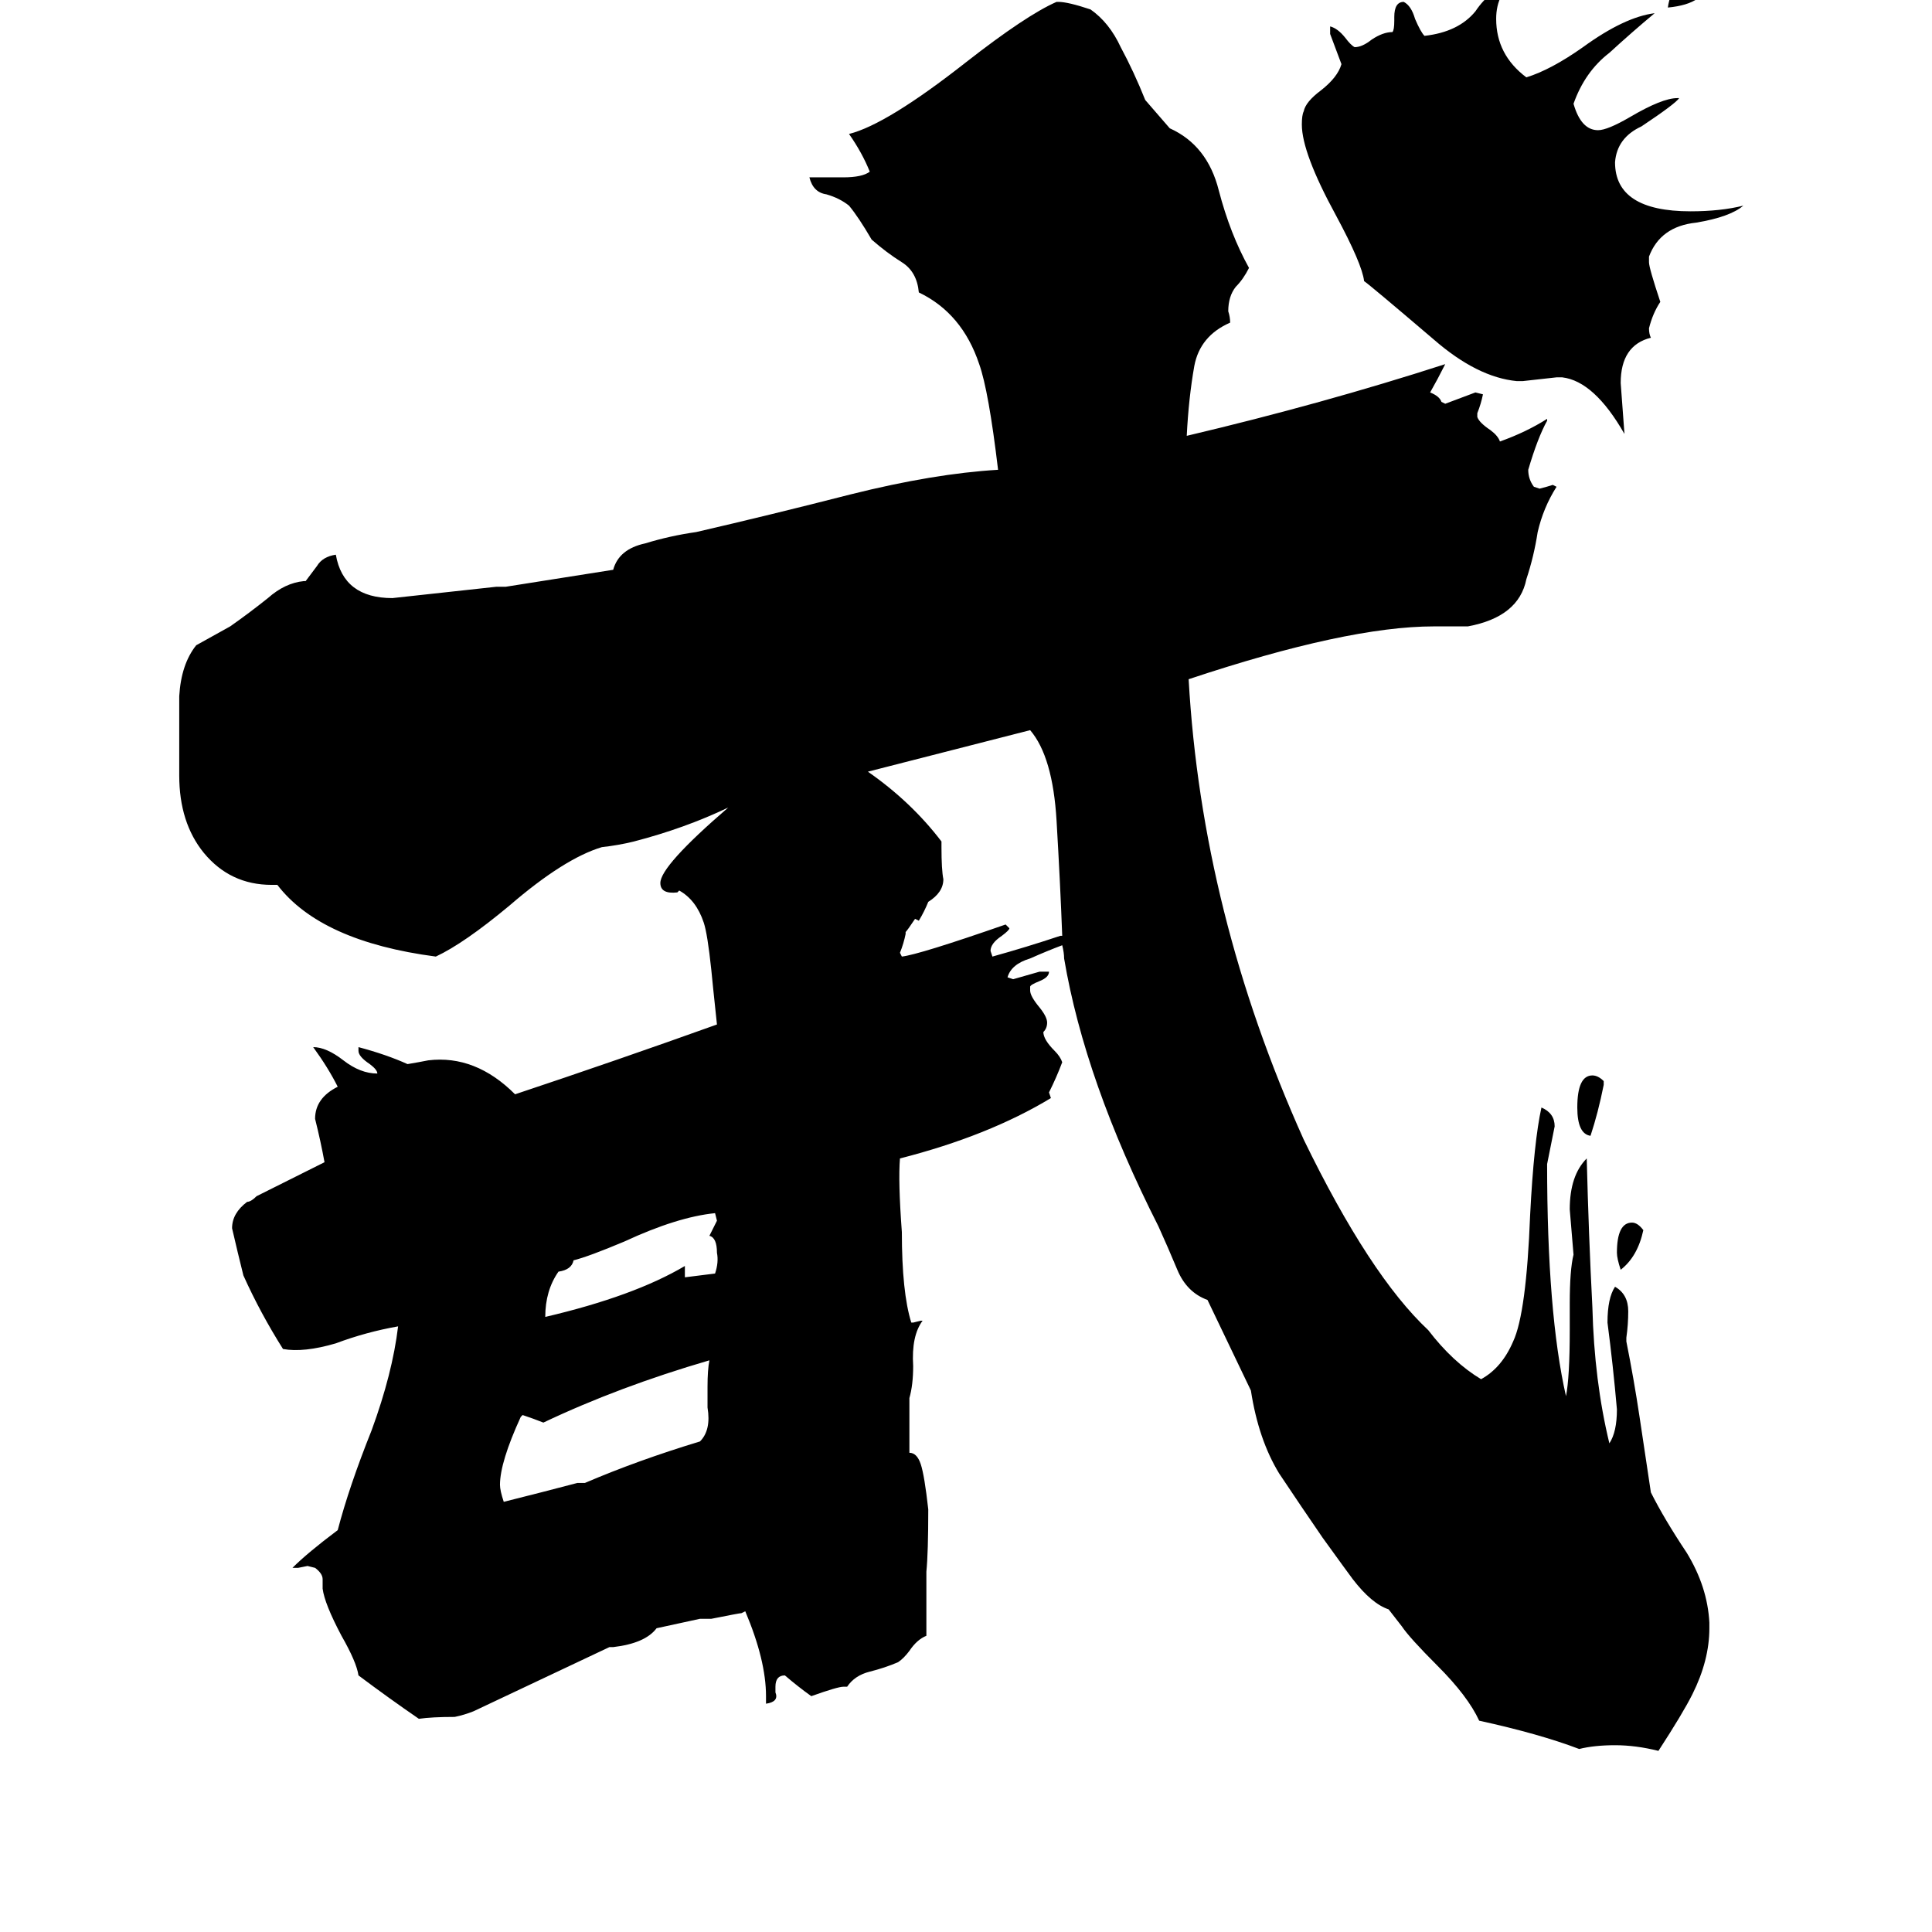 <svg xmlns="http://www.w3.org/2000/svg" viewBox="0 -800 1024 1024">
	<path fill="#000000" d="M363 -129V-123L379 -125Q381 -131 380 -136Q380 -144 376 -145Q378 -149 380 -153L379 -157Q359 -155 331 -142Q312 -134 304 -132Q303 -127 296 -126Q289 -116 289 -102Q336 -113 363 -129ZM375 -54V-65Q375 -74 376 -79Q328 -65 288 -46Q283 -48 277 -50L276 -49Q265 -25 265 -13Q265 -10 267 -4Q287 -9 306 -14H310Q338 -26 371 -36Q377 -42 375 -54ZM900 -811H905Q905 -798 884 -796Q886 -811 900 -811ZM871 -148Q868 -134 859 -127Q857 -133 857 -136Q857 -152 865 -152Q868 -152 871 -148ZM850 -227V-225Q847 -210 843 -198Q836 -199 836 -213Q836 -230 844 -230Q847 -230 850 -227ZM828 -600H825Q816 -599 807 -598H804Q783 -600 760 -620Q726 -649 723 -651Q722 -660 708 -686Q690 -719 690 -734Q690 -739 691 -741Q692 -746 700 -752Q709 -759 711 -766Q708 -774 705 -782V-786Q709 -785 713 -780Q716 -776 718 -775Q722 -775 727 -779Q733 -783 738 -783Q739 -784 739 -789V-791Q739 -799 744 -799Q748 -797 750 -790Q753 -783 755 -781Q773 -783 782 -794Q790 -806 804 -811Q793 -804 793 -790Q793 -771 809 -759Q822 -763 839 -775Q861 -791 877 -793Q865 -783 853 -772Q840 -762 834 -745Q838 -731 847 -731Q852 -731 864 -738Q881 -748 889 -748H890Q888 -745 870 -733Q857 -727 856 -714Q856 -688 896 -688Q912 -688 924 -691Q917 -685 899 -682Q880 -680 874 -664V-661Q874 -658 880 -640Q876 -634 874 -626Q874 -623 875 -621Q859 -617 859 -597Q860 -583 861 -570Q845 -598 828 -600ZM563 -299Q555 -296 546 -292Q536 -289 534 -282L537 -281Q544 -283 551 -285H556Q556 -282 551 -280Q546 -278 546 -277V-275Q546 -272 551 -266Q555 -261 555 -258Q555 -255 553 -253Q553 -249 559 -243Q562 -240 563 -237Q560 -229 556 -221L557 -218Q524 -198 477 -186Q476 -174 478 -147Q478 -115 483 -99H484L488 -100H489Q483 -92 484 -76Q484 -66 482 -59V-30Q486 -30 488 -24Q490 -18 492 0Q492 23 491 33Q491 50 491 67Q486 69 482 75Q479 79 476 81Q469 84 461 86Q453 88 449 94H447Q444 94 430 99Q423 94 416 88Q411 88 411 94V97Q413 102 406 103V99Q406 80 395 54L393 55Q392 55 377 58H371L348 63Q342 71 325 73H323Q287 90 251 107Q246 109 241 110Q229 110 222 111Q206 100 190 88Q189 81 181 67Q172 50 171 42V37Q171 34 167 31L163 30L158 31H155Q163 23 179 11Q185 -12 197 -42Q208 -72 211 -97Q194 -94 178 -88Q161 -83 150 -85Q138 -104 129 -124Q126 -136 123 -149Q123 -157 131 -163Q133 -163 136 -166Q154 -175 172 -184Q170 -195 167 -207Q167 -218 179 -224Q174 -234 166 -245Q173 -245 182 -238Q191 -231 200 -231Q200 -233 196 -236Q190 -240 190 -243V-245Q205 -241 216 -236Q222 -237 227 -238Q252 -241 273 -220Q327 -238 380 -257Q379 -266 378 -276L377 -286Q375 -305 373 -311Q369 -323 360 -328L359 -327Q350 -326 350 -332Q350 -341 386 -372Q363 -361 336 -354Q328 -352 319 -351Q299 -345 270 -320Q246 -300 231 -293Q170 -301 147 -331H144Q122 -331 108 -348Q95 -364 95 -389V-396Q95 -413 95 -431Q96 -448 104 -458Q113 -463 122 -468Q132 -475 142 -483Q151 -491 161 -492H162Q165 -496 168 -500Q171 -505 178 -506Q182 -483 208 -483Q236 -486 263 -489H268L325 -498Q328 -509 342 -512Q355 -516 369 -518Q408 -527 451 -538Q495 -549 529 -551Q524 -593 519 -607Q510 -634 487 -645Q486 -656 478 -661Q470 -666 462 -673Q455 -685 450 -691Q445 -695 438 -697Q431 -698 429 -706H447Q457 -706 461 -709Q457 -719 450 -729Q470 -734 512 -767Q544 -792 560 -799H561Q566 -799 578 -795Q588 -788 594 -775Q601 -762 607 -747L620 -732Q640 -723 646 -699Q652 -676 662 -658Q659 -652 655 -648Q651 -643 651 -635Q652 -632 652 -629Q636 -622 633 -606Q630 -589 629 -569Q701 -586 766 -607Q762 -599 758 -592Q763 -590 764 -587L766 -586Q774 -589 782 -592L786 -591Q785 -586 783 -581V-579Q784 -576 790 -572Q794 -569 795 -566Q809 -571 820 -578V-577Q815 -568 810 -551Q810 -546 813 -542L816 -541Q820 -542 823 -543L825 -542Q818 -531 815 -518Q813 -505 809 -493Q805 -473 778 -468H760Q714 -468 630 -440Q637 -316 691 -196Q726 -124 757 -95Q770 -78 785 -69Q796 -75 802 -89Q809 -104 811 -156Q813 -195 817 -213Q824 -210 824 -203Q822 -193 820 -183Q820 -104 830 -60Q832 -70 832 -95V-109Q832 -127 834 -135Q833 -147 832 -159Q832 -177 841 -186Q842 -146 844 -107Q845 -68 853 -35Q857 -41 857 -53Q855 -76 852 -99Q852 -112 856 -118Q863 -114 863 -105Q863 -98 862 -91V-89Q866 -69 869 -49Q872 -29 875 -9Q882 5 894 23Q905 41 906 60V63Q906 80 897 98Q892 108 879 128Q867 125 856 125Q845 125 837 127Q816 119 784 112Q778 99 762 83Q747 68 743 62L736 53Q727 50 717 37Q714 33 701 15Q690 -1 678 -19Q667 -37 663 -63L640 -111Q629 -115 624 -127Q619 -139 614 -150Q575 -227 564 -292Q564 -295 563 -299ZM563 -304Q562 -331 560 -365Q558 -399 546 -413Q503 -402 460 -391Q483 -375 499 -354V-351Q499 -339 500 -334Q500 -327 492 -322Q490 -317 487 -312L485 -313Q481 -307 480 -306V-305Q479 -300 477 -295L478 -293Q487 -294 533 -310L535 -308Q535 -307 531 -304Q525 -300 525 -296L526 -293Q544 -298 562 -304Z"/>
</svg>